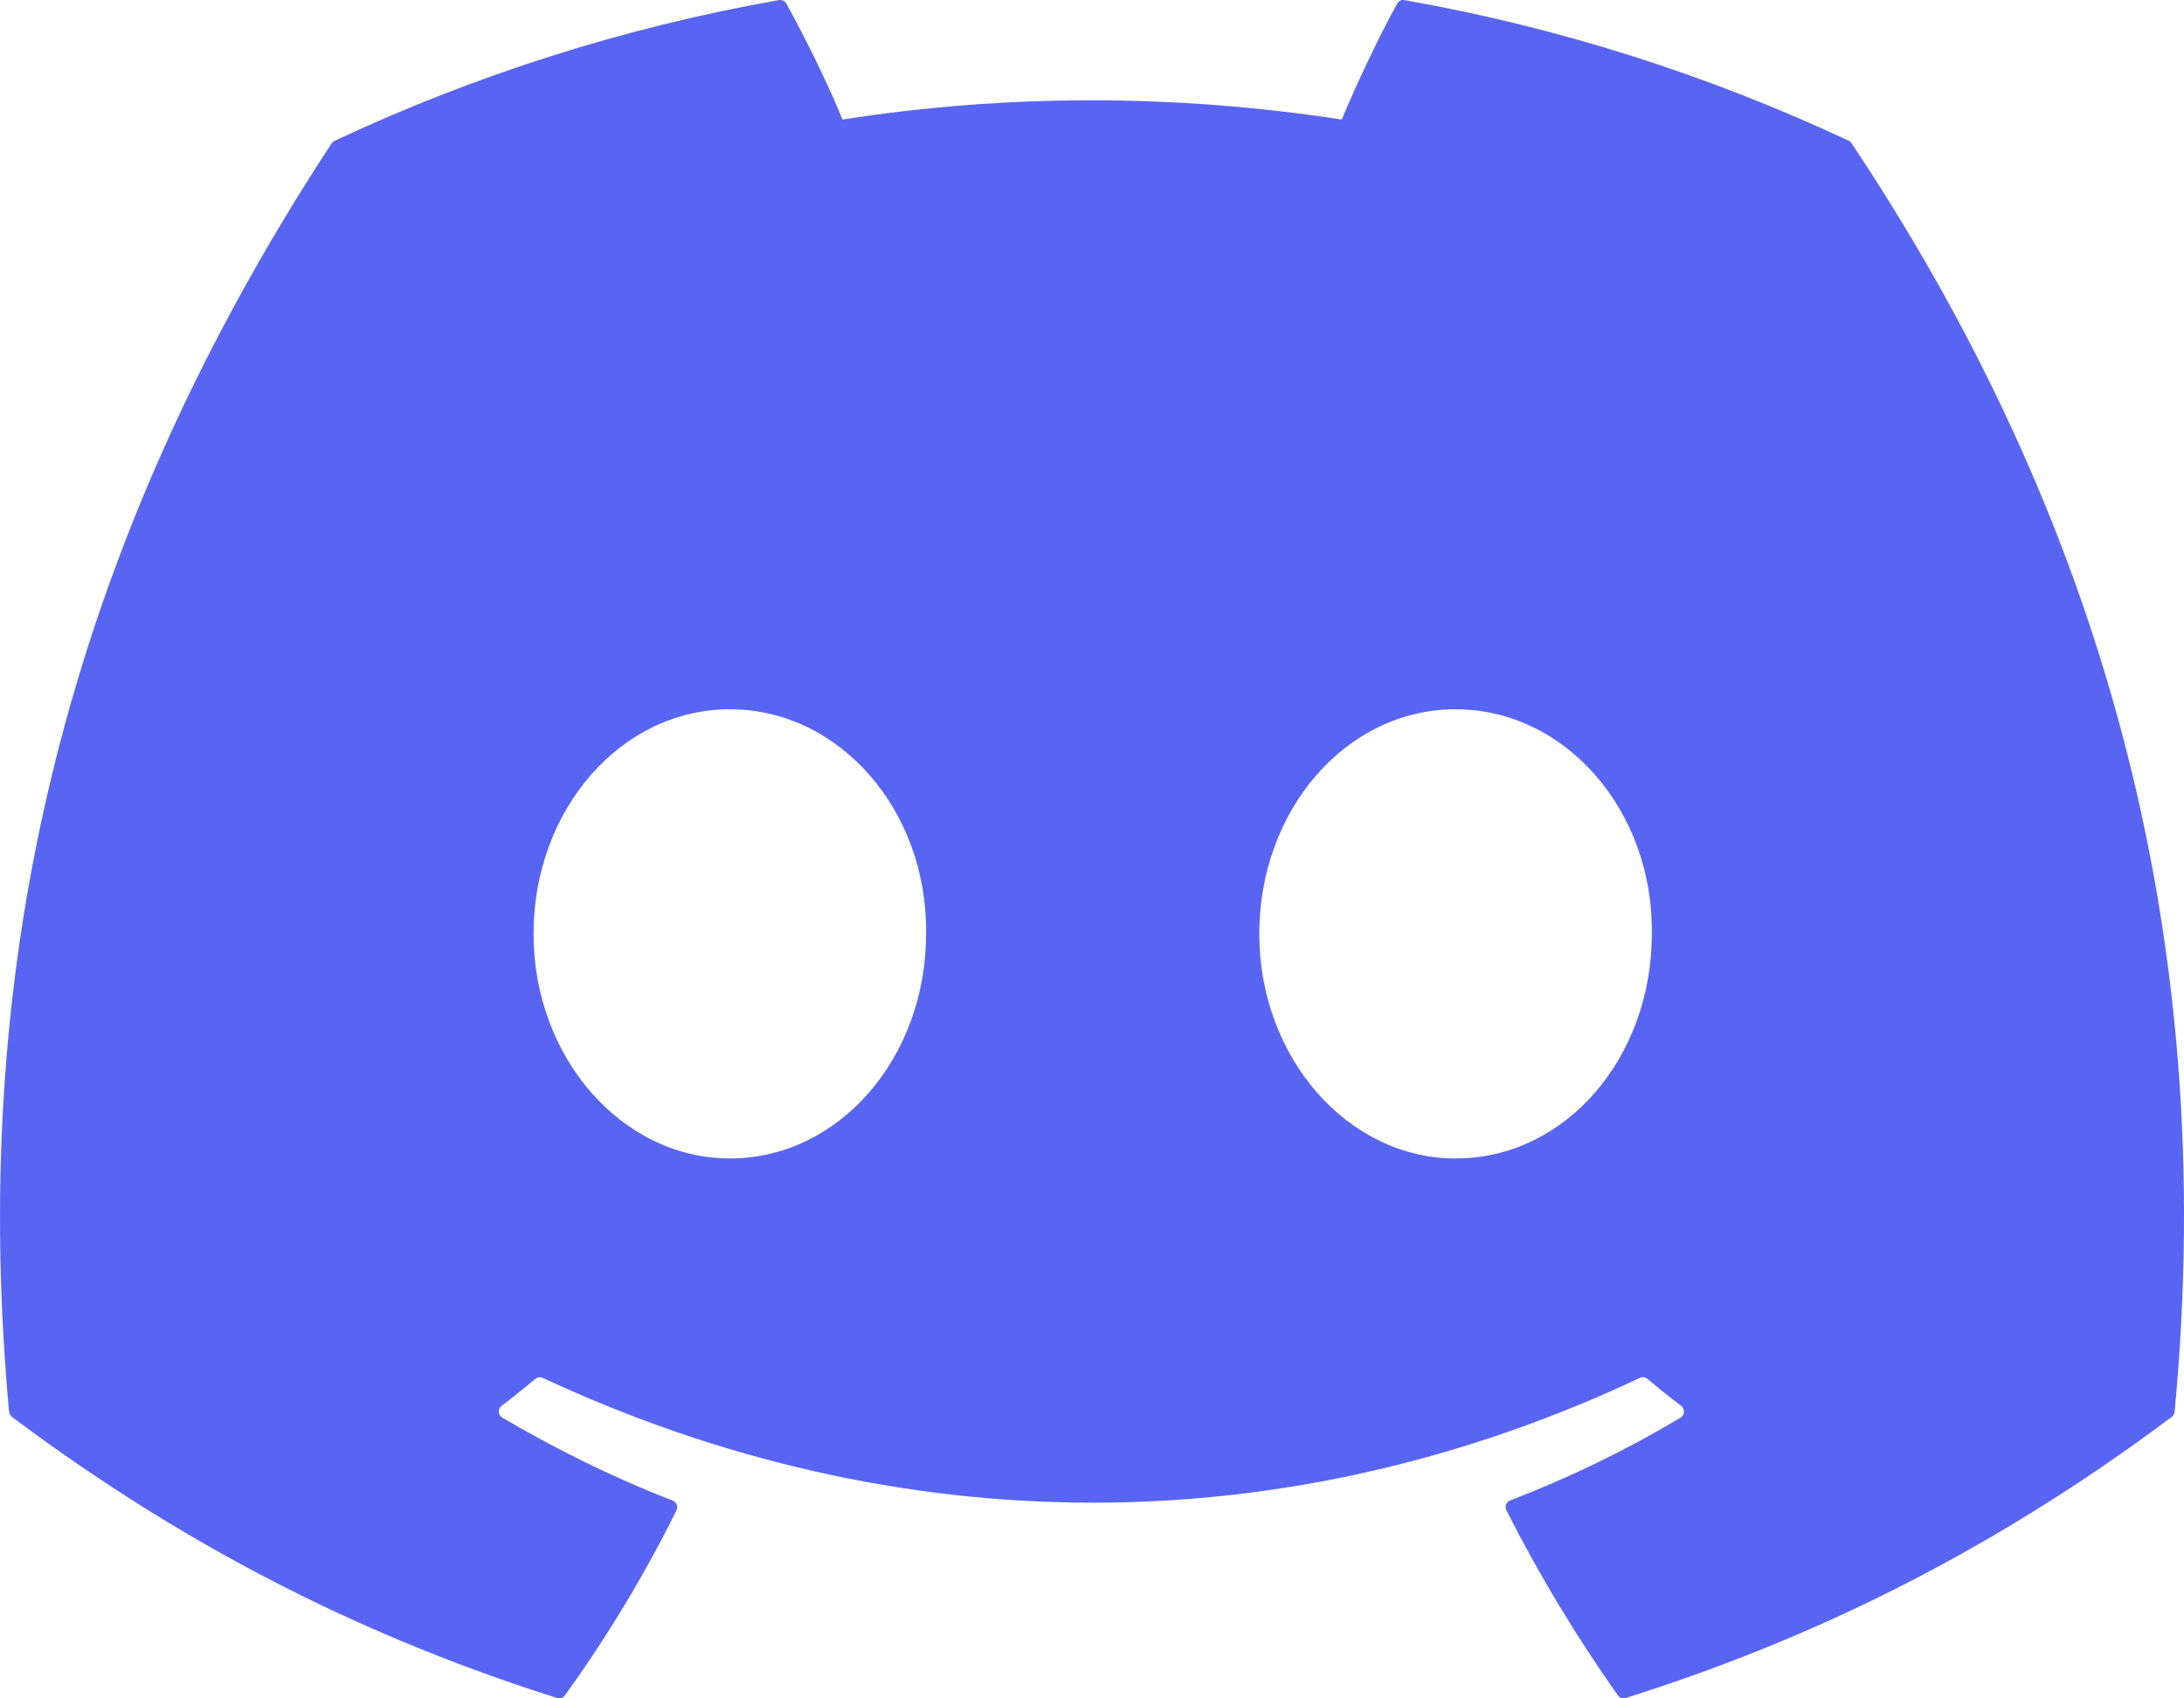 <svg width="27" height="21" viewBox="0 0 27 21" fill="none" xmlns="http://www.w3.org/2000/svg">
<path d="M22.857 1.741C21.136 0.935 19.29 0.341 17.361 0.001C17.326 -0.005 17.291 0.011 17.273 0.044C17.035 0.475 16.772 1.037 16.588 1.478C14.513 1.161 12.448 1.161 10.416 1.478C10.232 1.027 9.959 0.475 9.721 0.044C9.703 0.012 9.667 -0.004 9.632 0.001C7.704 0.34 5.859 0.934 4.137 1.741C4.122 1.747 4.109 1.758 4.1 1.772C0.6 7.109 -0.359 12.314 0.112 17.454C0.114 17.479 0.128 17.503 0.147 17.519C2.456 19.249 4.693 20.3 6.889 20.996C6.924 21.007 6.961 20.994 6.983 20.965C7.503 20.241 7.966 19.478 8.363 18.675C8.386 18.628 8.364 18.573 8.316 18.554C7.582 18.27 6.882 17.923 6.21 17.529C6.156 17.498 6.152 17.42 6.201 17.383C6.343 17.275 6.484 17.162 6.619 17.048C6.644 17.028 6.678 17.023 6.707 17.036C11.125 19.095 15.909 19.095 20.276 17.036C20.305 17.022 20.339 17.027 20.364 17.047C20.499 17.161 20.641 17.275 20.784 17.383C20.832 17.42 20.829 17.498 20.776 17.529C20.103 17.931 19.404 18.27 18.669 18.553C18.621 18.571 18.6 18.628 18.623 18.675C19.029 19.477 19.491 20.24 20.001 20.963C20.023 20.994 20.061 21.007 20.096 20.996C22.302 20.3 24.539 19.249 26.849 17.519C26.869 17.503 26.882 17.48 26.884 17.455C27.447 11.512 25.941 6.35 22.892 1.774C22.884 1.758 22.872 1.747 22.857 1.741ZM9.023 14.324C7.692 14.324 6.596 13.078 6.596 11.547C6.596 10.017 7.671 8.77 9.023 8.77C10.385 8.77 11.47 10.028 11.449 11.547C11.449 13.078 10.374 14.324 9.023 14.324ZM17.994 14.324C16.664 14.324 15.568 13.078 15.568 11.547C15.568 10.017 16.642 8.77 17.994 8.77C19.356 8.77 20.442 10.028 20.421 11.547C20.421 13.078 19.356 14.324 17.994 14.324Z" fill="#5865F2"/>
</svg>
